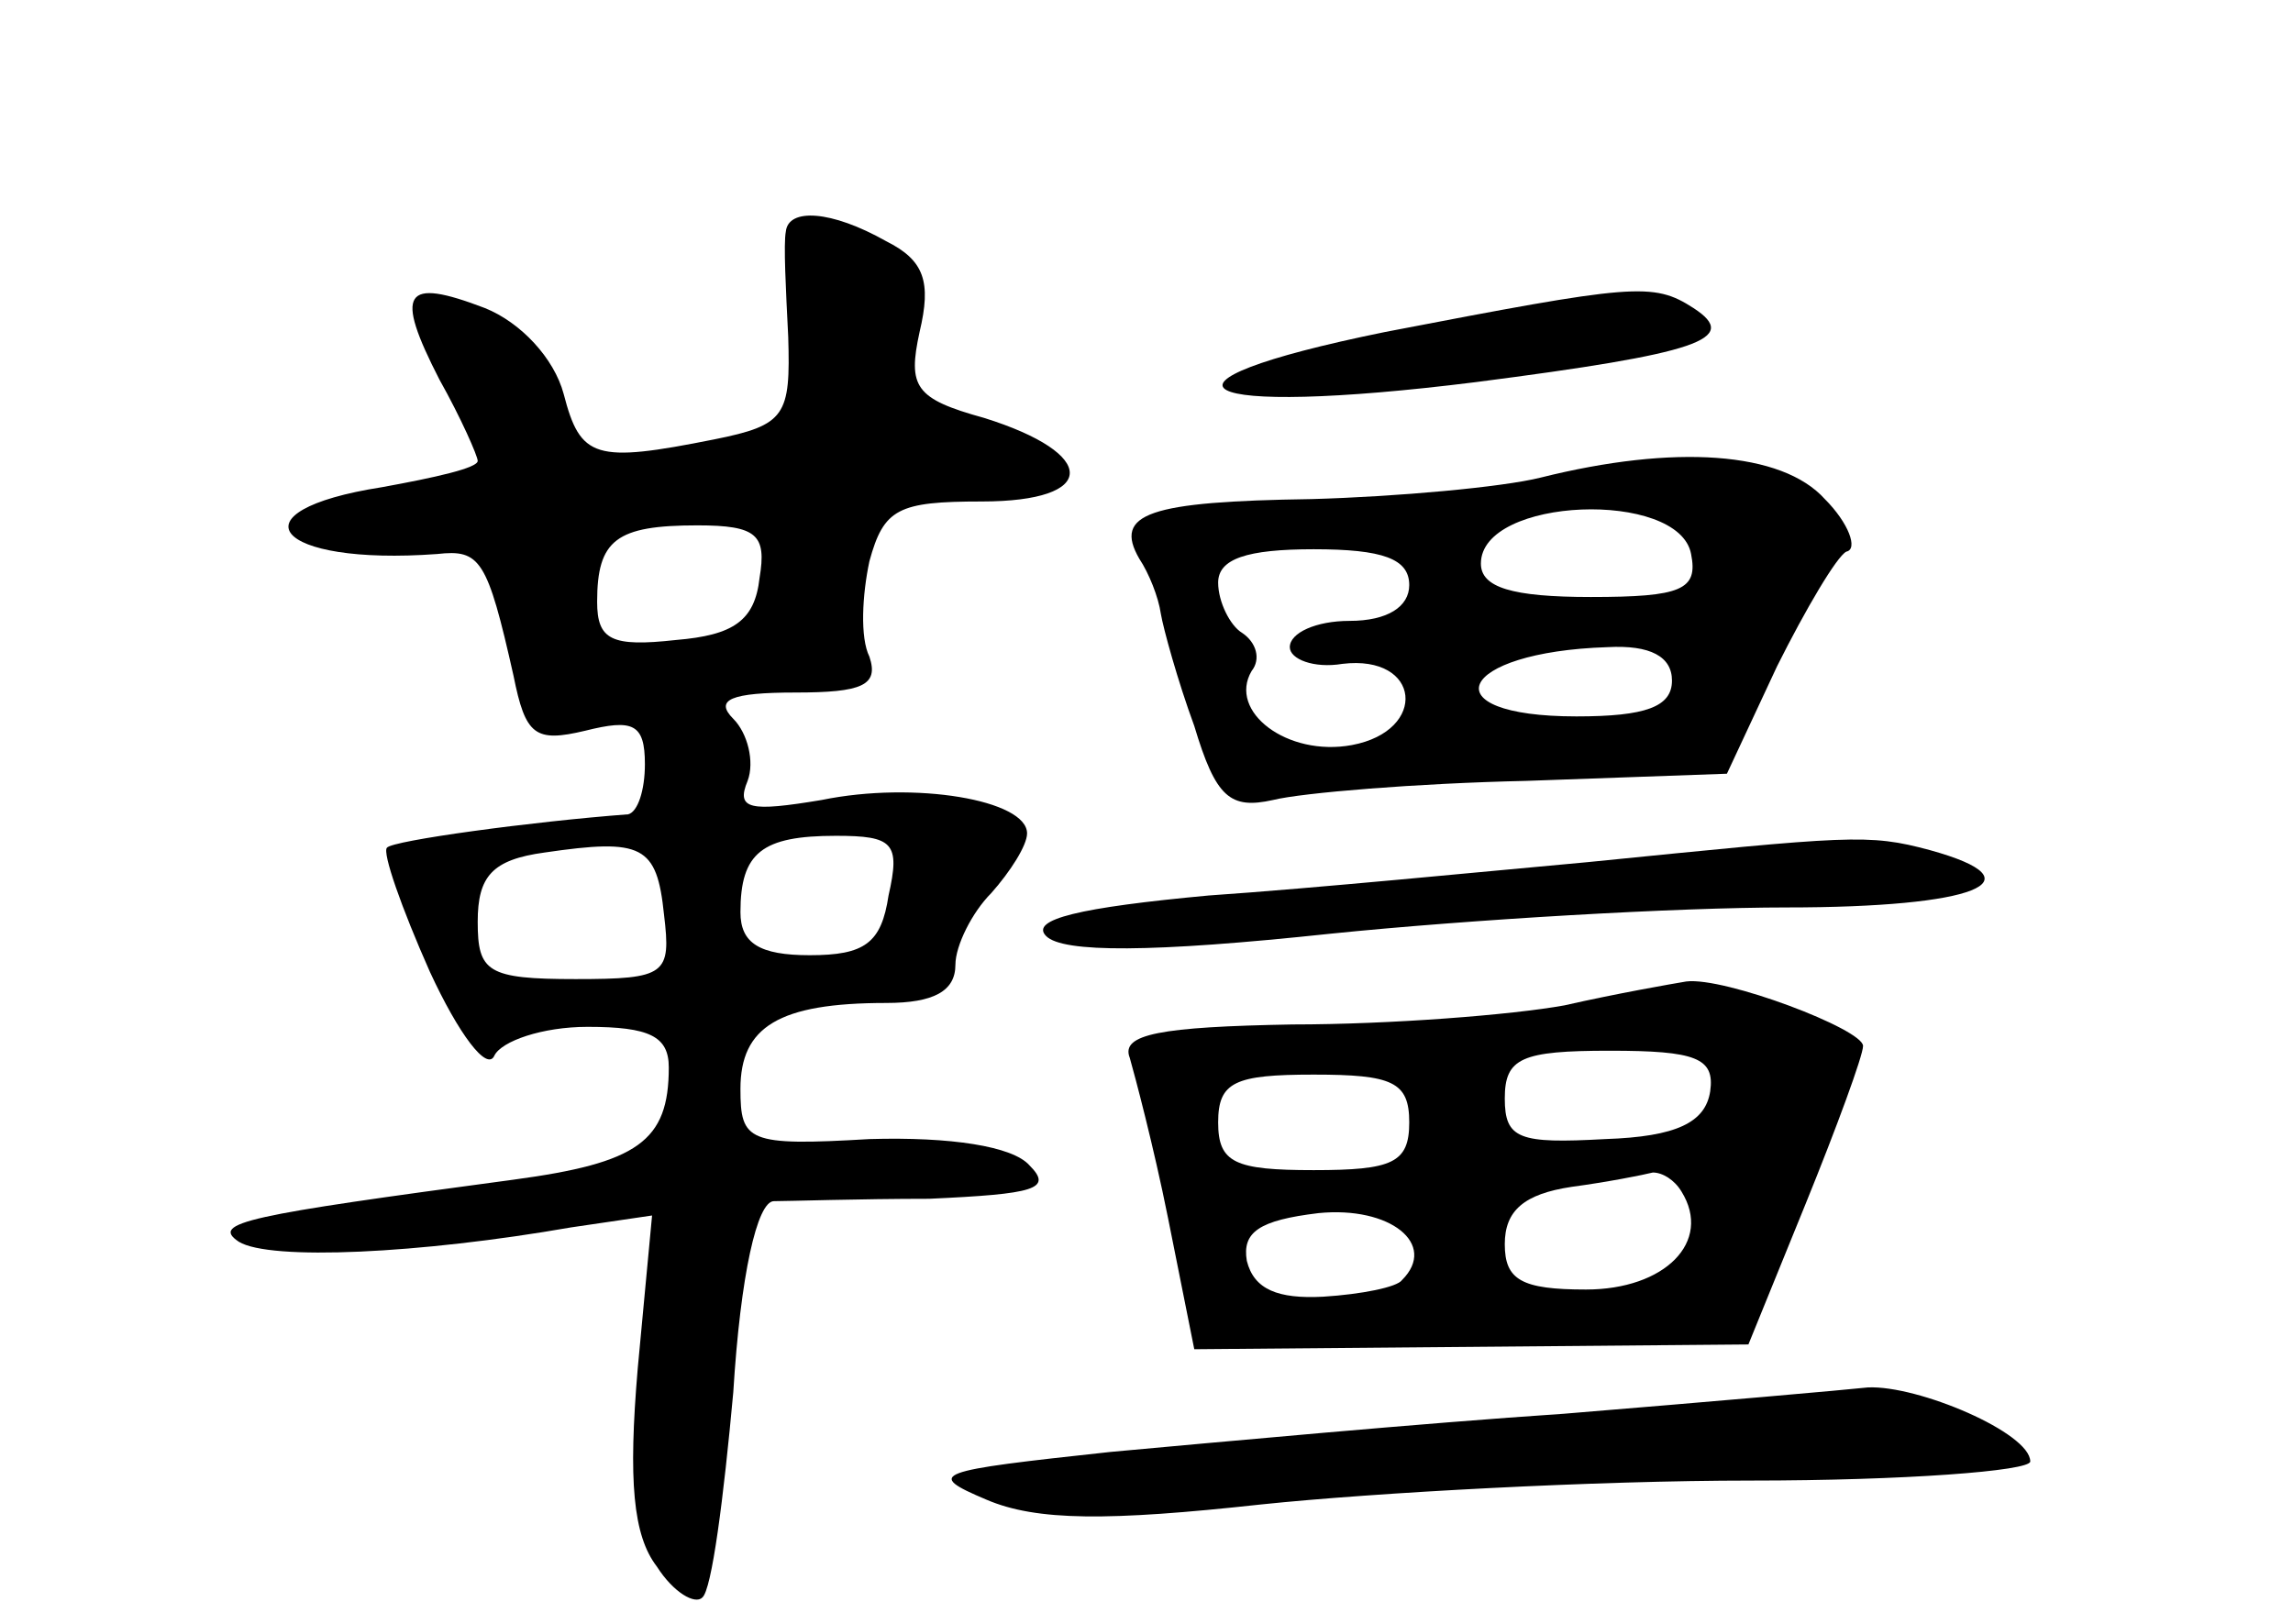 <?xml version="1.0" standalone="no"?>
<!DOCTYPE svg PUBLIC "-//W3C//DTD SVG 20010904//EN"
 "http://www.w3.org/TR/2001/REC-SVG-20010904/DTD/svg10.dtd">
<svg version="1.0" xmlns="http://www.w3.org/2000/svg"
 width="96pt" height="68pt" viewBox="0 0 96 68"
 preserveAspectRatio="xMidYMid meet">
<g transform="translate(0,68) scale(0.1,-0.1)"
fill="#000000" stroke="none">
<path d="M329 583 c-1 -5 0 -24 1 -44 1 -33 -1 -37 -31 -43 -50 -10 -56 -8
-63 19 -4 15 -18 30 -33 36 -34 13 -38 7 -19 -30 9 -16 16 -32 16 -34 0 -3
-18 -7 -40 -11 -64 -10 -45 -33 23 -28 18 2 21 -2 32 -51 5 -25 9 -28 30 -23
20 5 25 3 25 -14 0 -11 -3 -20 -7 -21 -40 -3 -99 -11 -101 -14 -2 -2 6 -25 18
-52 12 -26 24 -42 27 -35 3 6 20 12 39 12 26 0 34 -4 34 -17 0 -31 -13 -40
-65 -47 -112 -15 -127 -18 -115 -26 13 -8 76 -5 139 6 l34 5 -6 -64 c-4 -47
-2 -70 8 -83 7 -11 16 -16 19 -13 4 3 9 42 13 86 3 49 10 80 17 80 6 0 36 1
65 1 44 2 52 4 42 14 -7 8 -33 12 -67 11 -51 -3 -54 -1 -54 21 0 26 16 36 61
36 20 0 29 5 29 16 0 8 7 22 15 30 8 9 15 20 15 25 0 14 -47 22 -86 14 -30 -5
-36 -4 -31 8 3 8 0 20 -6 26 -8 8 -1 11 26 11 28 0 35 3 31 15 -4 8 -3 26 0
40 6 22 12 25 47 25 49 0 49 20 1 35 -29 8 -32 13 -27 36 5 21 2 30 -14 38
-23 13 -41 14 -42 4z m-11 -145 c-2 -18 -11 -24 -35 -26 -27 -3 -33 0 -33 16
0 26 8 32 42 32 25 0 29 -4 26 -22z m-40 -141 c3 -25 1 -27 -37 -27 -37 0 -41
3 -41 24 0 19 6 26 28 29 41 6 47 3 50 -26z m94 8 c-3 -20 -10 -25 -33 -25
-21 0 -29 5 -29 18 0 25 9 32 40 32 24 0 27 -3 22 -25z"/>
<path d="M580 541 c-108 -22 -82 -36 38 -21 93 12 111 18 91 31 -17 11 -25 10
-129 -10z"/>
<path d="M645 480 c-16 -4 -60 -8 -96 -9 -68 -1 -83 -6 -72 -25 4 -6 8 -16 9
-23 1 -6 7 -28 14 -47 9 -30 15 -35 33 -31 12 3 60 7 106 8 l84 3 21 45 c12
24 25 46 29 48 5 1 1 12 -9 22 -18 20 -63 23 -119 9z m63 -32 c3 -15 -4 -18
-42 -18 -33 0 -46 4 -46 14 0 28 83 31 88 4z m-118 -13 c0 -9 -9 -15 -25 -15
-14 0 -25 -5 -25 -11 0 -5 10 -9 22 -7 33 4 36 -28 4 -34 -27 -5 -52 14 -42
31 4 5 2 12 -4 16 -5 3 -10 13 -10 21 0 10 12 14 40 14 29 0 40 -4 40 -15z
m110 -40 c0 -11 -11 -15 -40 -15 -62 0 -50 27 13 29 18 1 27 -4 27 -14z"/>
<path d="M665 319 c-44 -4 -115 -11 -159 -14 -54 -5 -75 -10 -68 -17 7 -7 44
-7 119 1 59 6 145 11 191 11 79 0 107 11 60 24 -26 7 -33 6 -143 -5z"/>
<path d="M655 259 c-22 -4 -73 -8 -114 -8 -55 -1 -72 -4 -68 -14 2 -7 10 -37
16 -67 l11 -55 116 1 116 1 24 59 c13 32 24 62 24 66 0 7 -58 29 -74 27 -6 -1
-29 -5 -51 -10z m61 -36 c-2 -13 -14 -19 -44 -20 -36 -2 -42 0 -42 17 0 17 7
20 44 20 36 0 44 -3 42 -17z m-126 -13 c0 -17 -7 -20 -40 -20 -33 0 -40 3 -40
20 0 17 7 20 40 20 33 0 40 -3 40 -20z m114 -29 c13 -21 -7 -41 -40 -41 -27 0
-34 4 -34 19 0 14 8 21 28 24 15 2 30 5 34 6 4 0 9 -3 12 -8z m-117 -37 c-2
-3 -17 -6 -33 -7 -19 -1 -29 3 -32 15 -2 12 5 17 30 20 30 3 50 -13 35 -28z"/>
<path d="M655 88 c-60 -4 -146 -12 -190 -16 -74 -8 -78 -9 -52 -20 21 -9 51
-9 115 -2 48 5 140 10 205 10 64 0 117 4 117 8 0 12 -47 32 -68 31 -9 -1 -66
-6 -127 -11z"/>
</g>
</svg>
